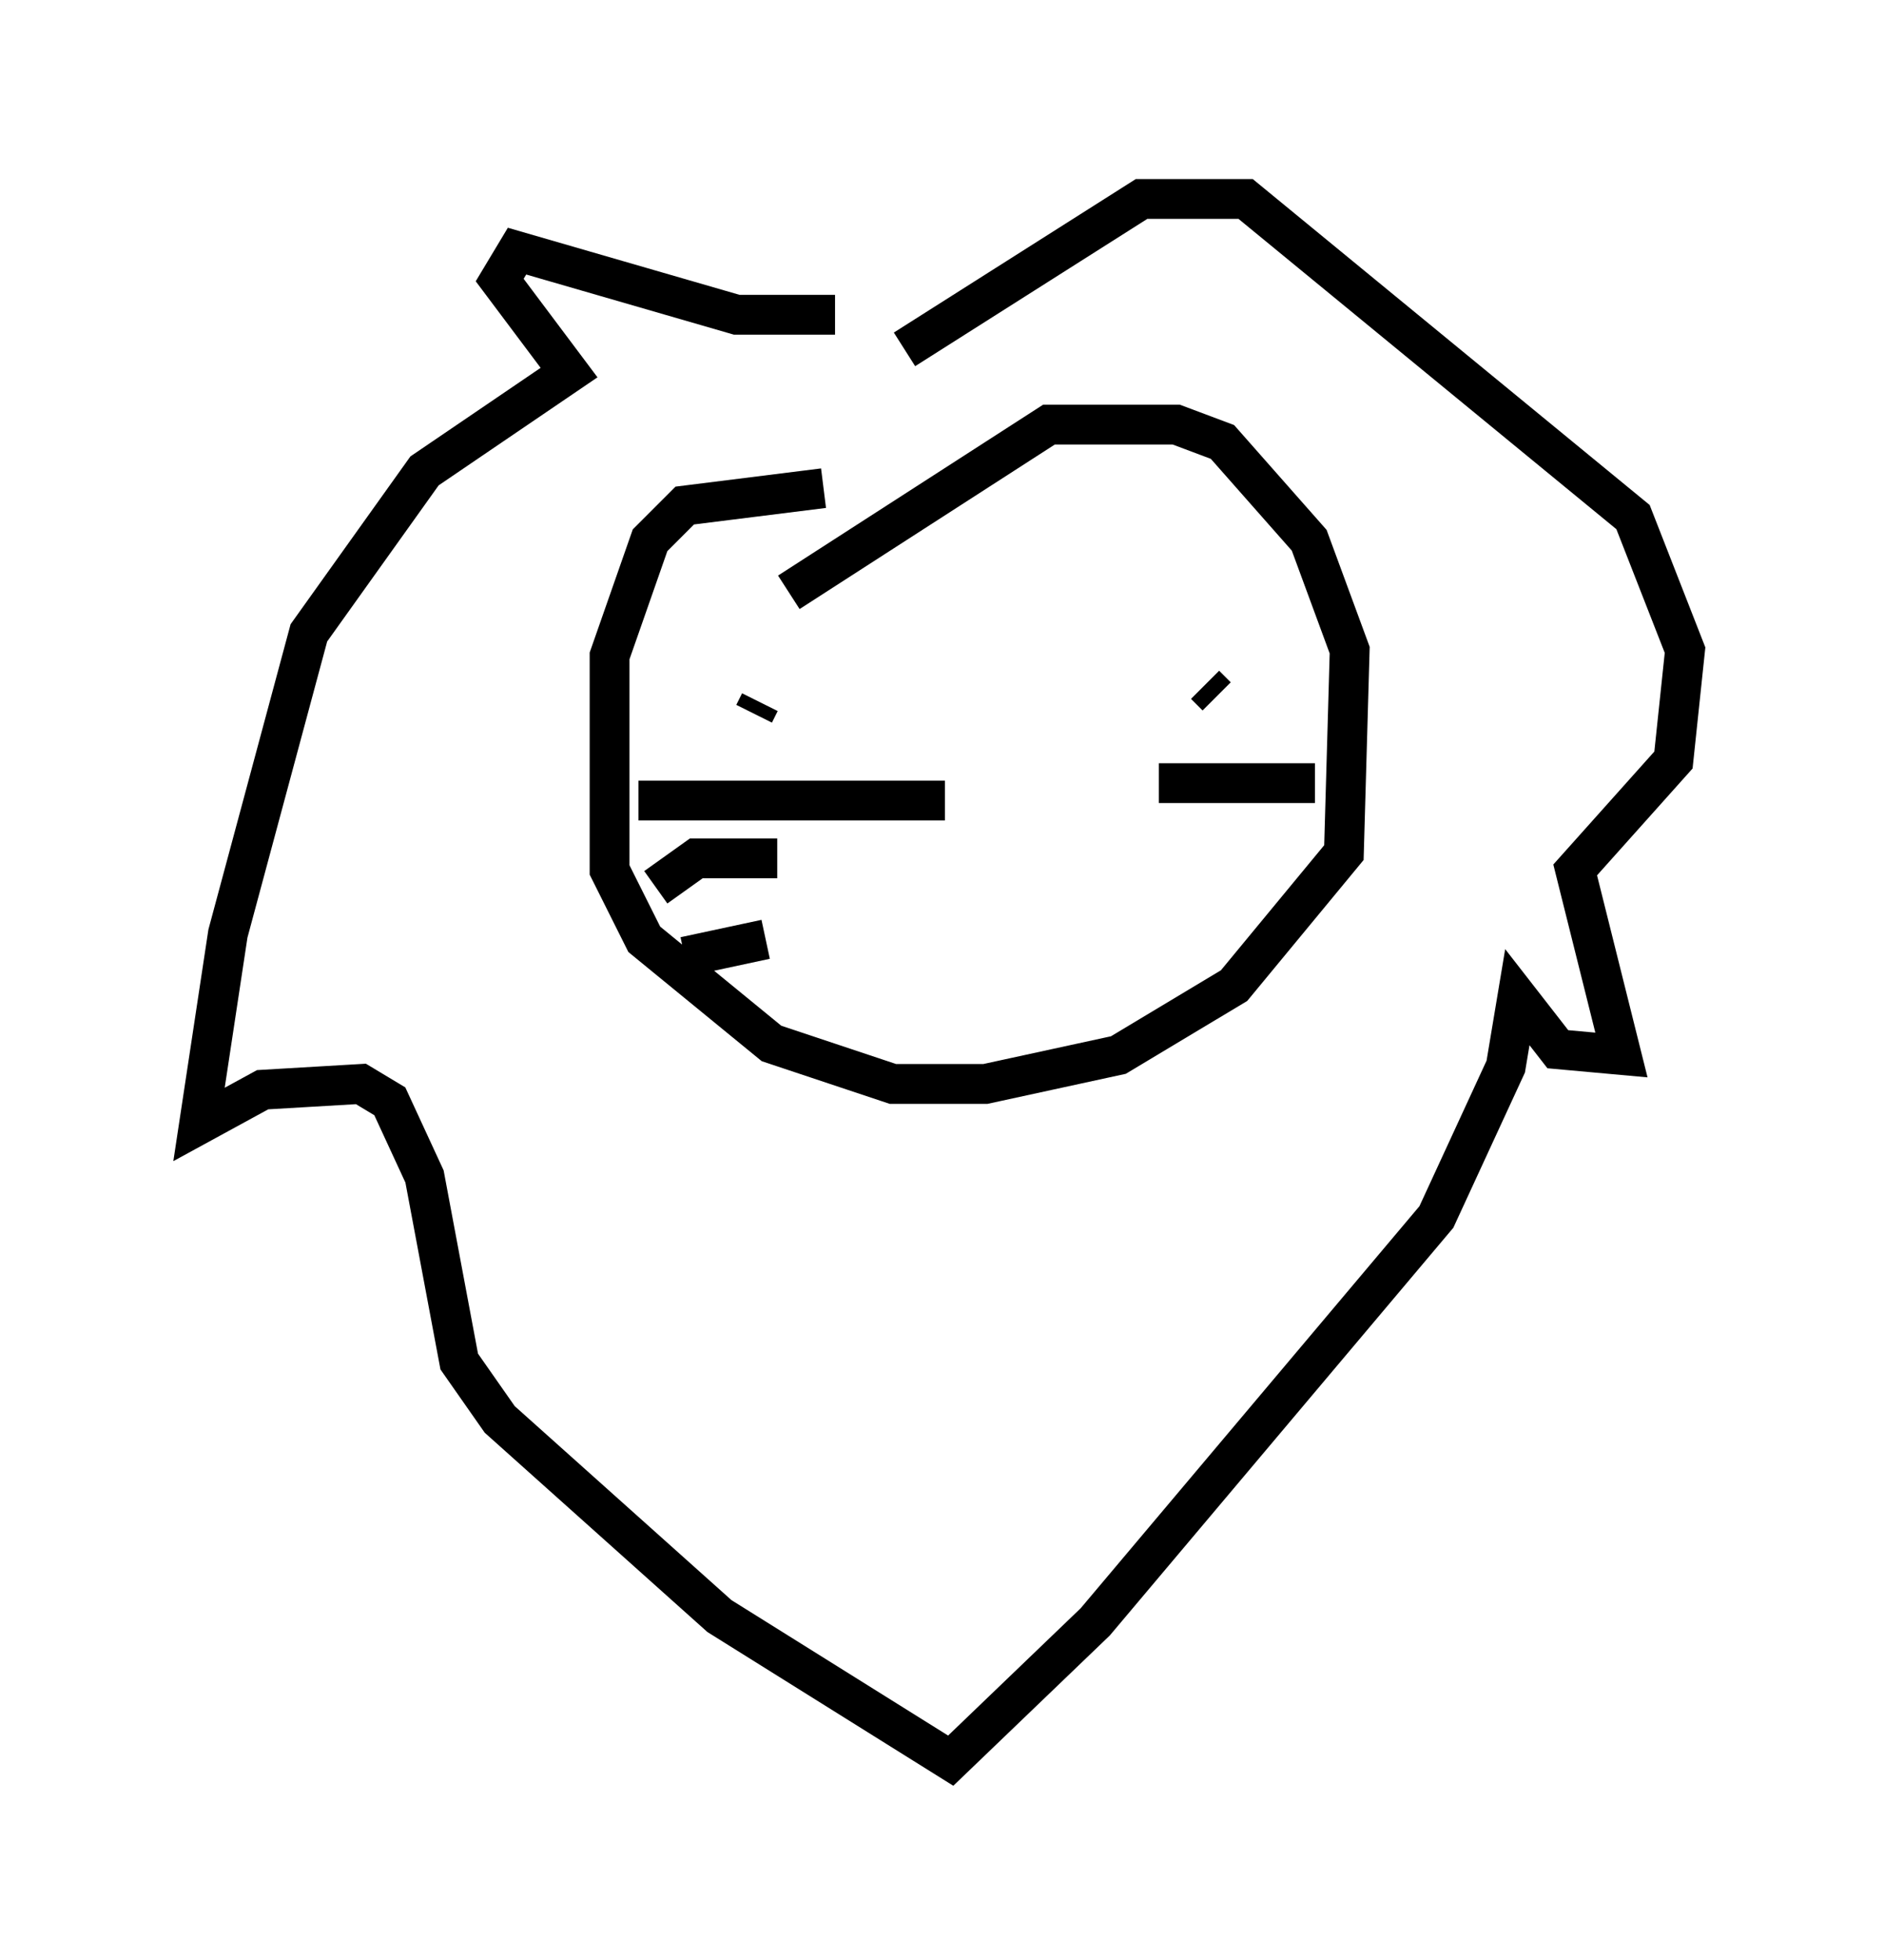 <?xml version="1.0" encoding="utf-8" ?>
<svg baseProfile="full" height="49.218" version="1.1" width="47.33" xmlns="http://www.w3.org/2000/svg" xmlns:ev="http://www.w3.org/2001/xml-events" xmlns:xlink="http://www.w3.org/1999/xlink"><defs /><rect fill="white" height="49.218" width="47.33" x="0" y="0" /><path d="M21.123, 8.631 m-0.145, -0.726 l-2.469, 0.0 -5.52, -1.598 l-0.436, 0.726 1.743, 2.324 l-3.631, 2.469 -2.905, 4.067 l-2.034, 7.553 -0.726, 4.793 l1.598, -0.872 2.469, -0.145 l0.726, 0.436 0.872, 1.888 l0.872, 4.648 1.017, 1.453 l5.52, 4.939 5.81, 3.631 l3.631, -3.486 8.57, -10.168 l1.743, -3.777 0.291, -1.743 l1.017, 1.307 1.598, 0.145 l-1.162, -4.648 2.469, -2.76 l0.291, -2.76 -1.307, -3.341 l-9.732, -7.989 -2.615, 0.0 l-5.955, 3.777 m-2.034, 3.486 l-3.486, 0.436 -0.872, 0.872 l-1.017, 2.905 0.0, 5.374 l0.872, 1.743 3.196, 2.615 l3.05, 1.017 2.324, 0.0 l3.341, -0.726 2.905, -1.743 l2.76, -3.341 0.145, -5.084 l-1.017, -2.76 -2.179, -2.469 l-1.162, -0.436 -3.196, 0.0 l-6.536, 4.212 m-0.872, 3.05 l0.145, -0.291 m11.184, -0.436 l0.291, 0.291 m-6.827, 2.615 l-7.698, 0.0 m3.486, 1.453 l-2.034, 0.0 -1.017, 0.726 m2.76, 1.307 l-2.034, 0.436 m11.911, -4.358 l3.922, 0.0 " fill="none" stroke="black" stroke-width="1" /></svg>